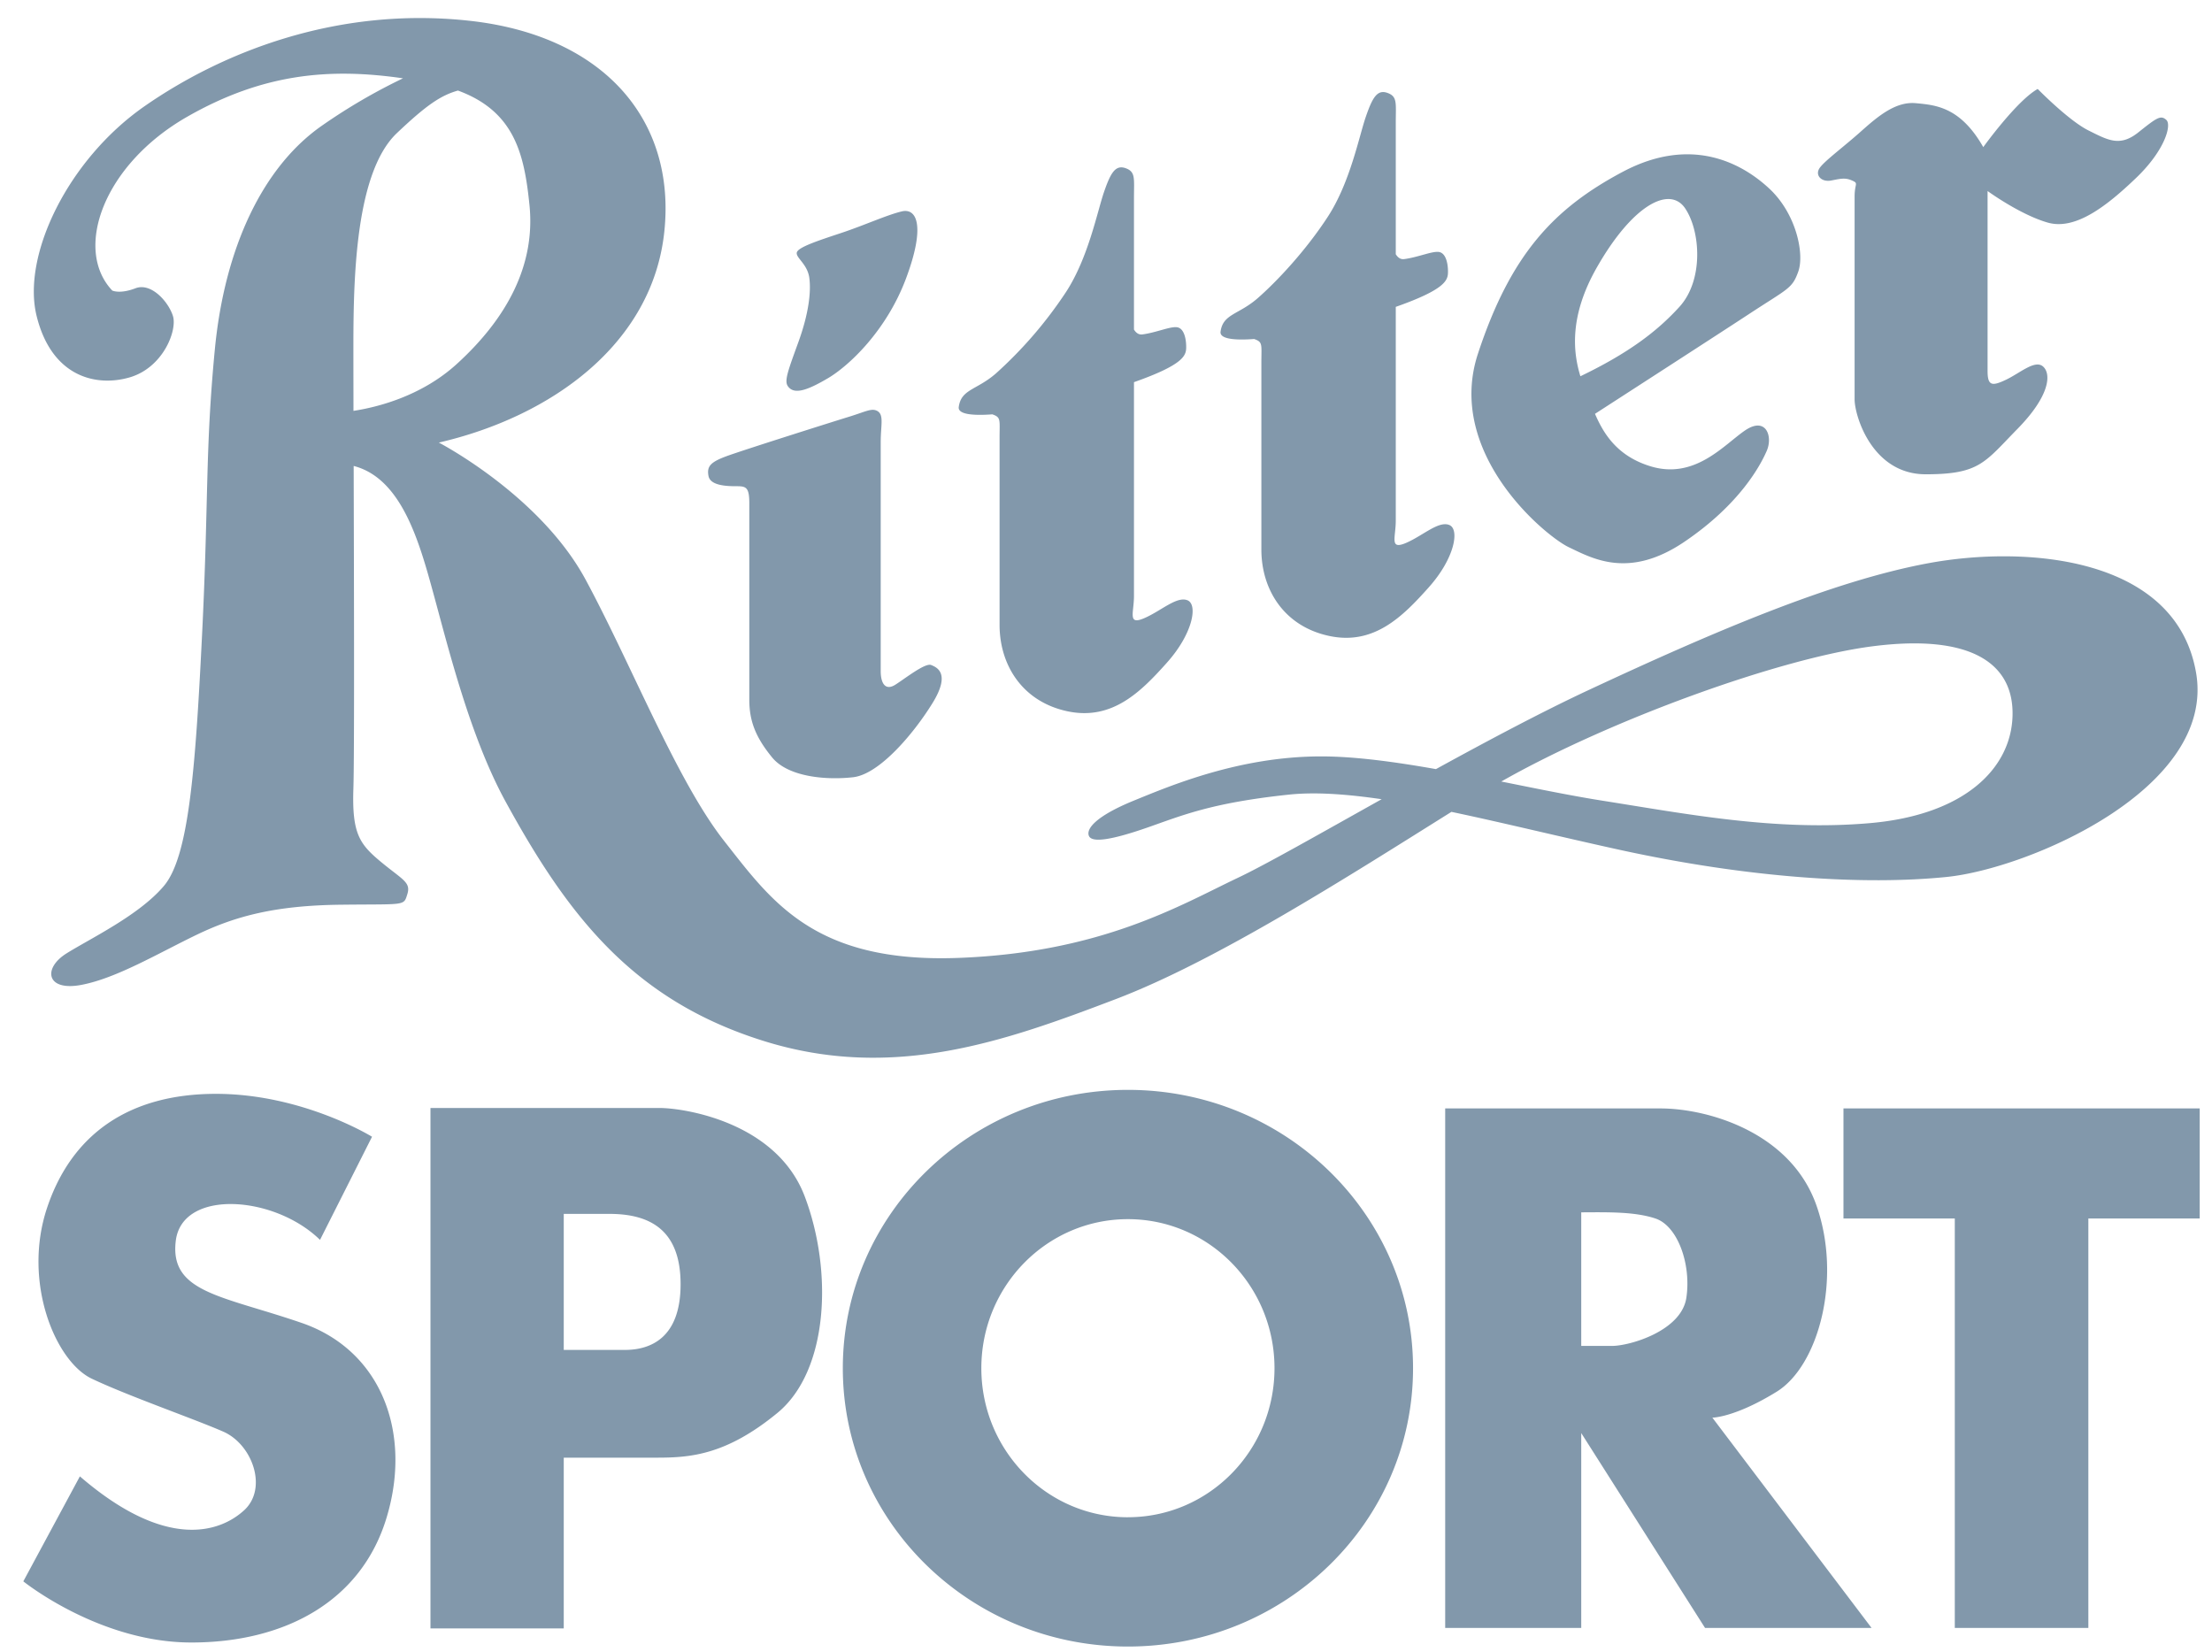 <svg width="79" height="59" fill="none" xmlns="http://www.w3.org/2000/svg"><path fill-rule="evenodd" clip-rule="evenodd" d="M78.43 24.018c-.723-4.146-6.073-4.548-9.551-3.906-3.479.642-7.758 2.487-12.118 4.52-1.673.78-3.61 1.81-5.477 2.835-1.462-.258-2.883-.454-4.102-.454-2.916 0-5.376 1.044-6.688 1.579-1.31.535-1.712.99-1.605 1.258.107.267.856.133 2.087-.295 1.23-.428 2.274-.883 5.056-1.177.947-.1 2.071-.017 3.313.164-2.222 1.242-4.154 2.343-5.131 2.805-2.033.963-4.866 2.675-10.003 2.863-5.137.187-6.662-2.034-8.346-4.174-1.686-2.14-3.318-6.312-4.95-9.335-1.632-3.023-5.242-4.895-5.242-4.895 4.04-.936 7.623-3.531 8.051-7.517.428-3.986-2.139-7.008-6.927-7.544C12.008.21 7.889 1.895 5.16 3.795c-2.729 1.9-4.387 5.324-3.852 7.49.534 2.167 2.112 2.542 3.317 2.194 1.204-.348 1.712-1.685 1.551-2.194-.16-.508-.776-1.204-1.337-.99-.562.215-.83.081-.83.081-1.39-1.471-.32-4.494 2.676-6.206 2.699-1.543 5.074-1.755 7.708-1.373a20.602 20.602 0 00-2.896 1.691c-2.113 1.472-3.477 4.36-3.825 8-.348 3.638-.215 5.323-.456 10.192-.24 4.869-.48 7.918-1.364 8.961-.882 1.044-2.62 1.872-3.477 2.408-.856.535-.722 1.364.535 1.123 1.257-.24 2.73-1.122 4.12-1.792 1.39-.668 2.809-1.043 5.136-1.07 2.328-.027 2.247.053 2.381-.375.134-.428-.16-.509-.936-1.15-.776-.643-1.043-1.018-.99-2.623.038-1.136.022-7.24.01-11.522 1.718.444 2.346 2.72 2.851 4.567.535 1.953 1.311 5.11 2.569 7.41 2.267 4.15 4.6 7.116 9.228 8.56 4.628 1.446 8.641 0 12.573-1.497 3.602-1.372 8.3-4.38 11.985-6.686 1.816.382 3.806.871 5.913 1.335 4.735 1.043 8.855 1.284 11.77.99 2.915-.293 9.632-3.155 8.91-7.301zm-65.806-9.345l-.003-1.918c0-2.3-.027-6.5 1.551-7.999 1.07-1.016 1.578-1.351 2.184-1.522 2.021.744 2.37 2.268 2.554 4.093.214 2.113-.776 4.013-2.595 5.671-1.27 1.158-2.85 1.546-3.69 1.675zm54.17 14.722c-3.371.295-6.53-.322-9.579-.803-1.1-.174-2.334-.428-3.598-.682 3.883-2.206 9.959-4.404 13.257-4.829 3.53-.454 5.056.615 5.002 2.488-.053 1.873-1.712 3.531-5.083 3.826zm-35.49-14.732c.283.126.15.493.15 1.136v8.165c0 .45.172.707.515.493.342-.214 1.07-.793 1.285-.708.214.086.708.301.043 1.372-.664 1.072-1.886 2.53-2.829 2.636-.942.107-2.313 0-2.892-.707-.579-.708-.815-1.287-.815-2.058v-7.028c0-.58-.128-.6-.471-.6-.343 0-.921-.022-.986-.364-.064-.343.064-.494.643-.708.579-.214 3.836-1.243 4.393-1.414.557-.172.772-.3.964-.215zM28.52 12.2c.364-1.008.45-1.779.385-2.271-.064-.493-.47-.708-.45-.9.021-.194.75-.43 1.586-.708.836-.278 1.628-.643 2.165-.771.535-.129.857.514.15 2.4-.708 1.886-2.058 3.129-2.786 3.557-.728.429-1.216.608-1.436.279-.13-.193.021-.579.386-1.586zm13.157 11.465c-.922 1.03-1.95 2.079-3.557 1.736-1.607-.343-2.421-1.65-2.421-3.086V15.65c0-.668.056-.743-.258-.853-.746.055-1.234-.011-1.2-.261.086-.644.642-.601 1.328-1.2a15.08 15.08 0 002.508-2.915c.793-1.221 1.114-2.872 1.35-3.558.236-.685.407-.985.772-.857.364.13.3.365.3 1.072v4.691c.074.12.17.19.3.174.492-.065.965-.28 1.222-.258.256.021.343.386.343.707 0 .293-.06.62-1.865 1.256v7.637c0 .601-.236 1.05.364.793s1.158-.792 1.543-.642c.386.15.193 1.199-.729 2.228zm9.351-2.69c-.921 1.03-1.95 2.08-3.558 1.736-1.607-.343-2.421-1.65-2.421-3.086V12.96c0-.668.057-.743-.258-.853-.745.055-1.233-.012-1.2-.261.087-.643.643-.6 1.33-1.2.685-.6 1.714-1.694 2.507-2.915.793-1.221 1.113-2.871 1.35-3.557.236-.686.407-.986.771-.857.365.129.3.364.3 1.072v4.69c.075.12.17.191.301.174.492-.065.965-.278 1.221-.257.257.022.343.385.343.707 0 .292-.06.62-1.865 1.256v7.637c0 .601-.235 1.05.365.794.6-.258 1.158-.793 1.542-.643.386.149.193 1.198-.728 2.227zm12.16-14.241c-.972-.906-2.783-1.9-5.235-.597-2.452 1.303-3.998 2.938-5.169 6.494-1.17 3.556 2.408 6.516 3.247 6.913.84.398 2.143 1.149 4.13-.198 1.989-1.348 2.718-2.74 2.938-3.247.221-.508-.021-1.237-.773-.729-.75.508-1.789 1.768-3.38 1.282-1.19-.364-1.675-1.162-1.982-1.873 1.048-.677 4.314-2.786 5.495-3.56 1.413-.928 1.546-.906 1.767-1.525.22-.62-.066-2.055-1.038-2.96zm-3.203 4.218c-.807.89-1.836 1.664-3.542 2.485-.266-.865-.4-2.149.582-3.876 1.281-2.253 2.607-2.938 3.159-2.12.552.818.662 2.561-.199 3.511zm6.207-4.483c-.28-.14-.442-.089-.795-.022-.354.066-.597-.2-.398-.464.2-.265.862-.751 1.48-1.304.618-.552 1.237-1.06 1.944-.994.707.067 1.59.133 2.408 1.569 0 0 1.192-1.657 1.944-2.077 0 0 1.103 1.127 1.81 1.48.708.353 1.127.597 1.79.066.663-.53.795-.618.993-.441.199.176-.044 1.082-1.082 2.076s-2.164 1.878-3.158 1.59c-.994-.287-2.143-1.126-2.143-1.126v6.427c0 .53.155.553.663.31.508-.243 1.038-.73 1.325-.464.287.265.243 1.038-.928 2.23-1.17 1.193-1.347 1.613-3.269 1.613-1.922 0-2.54-2.099-2.54-2.673V7.02c0-.442.133-.464-.044-.552zM11.429 44.28l1.858-3.684s-2.478-1.532-5.575-1.532-5.152 1.435-6.032 4.075c-.88 2.641.294 5.477 1.597 6.097 1.305.62 3.652 1.434 4.696 1.891 1.043.457 1.597 2.023.75 2.805-.848.782-2.772 1.467-5.87-1.207l-2.02 3.749s2.706 2.184 6 2.184c3.293 0 6.064-1.434 6.976-4.467.914-3.032-.195-5.967-3.031-6.945-2.837-.977-4.728-1.075-4.5-2.934.228-1.858 3.521-1.629 5.152-.032zm17.313-1.549c-1.011-2.674-4.337-3.162-5.184-3.162h-8.184v18.585h4.76v-6.097h3.326c1.206 0 2.478-.098 4.304-1.597 1.826-1.5 1.989-5.055.978-7.729zm-6.424 5.478h-2.184v-4.858h1.63c1.467 0 2.543.587 2.543 2.511 0 1.923-1.075 2.347-1.989 2.347zm17.965-9.287c-5.623 0-10.182 4.45-10.182 9.94 0 5.49 4.559 9.94 10.182 9.94 5.624 0 10.183-4.45 10.183-9.94 0-5.49-4.56-9.94-10.183-9.94zm0 15.263c-2.891 0-5.235-2.384-5.235-5.323 0-2.94 2.344-5.323 5.235-5.323 2.891 0 5.235 2.383 5.235 5.323 0 2.939-2.344 5.322-5.235 5.322zm16.19-3.007l4.422 6.96h5.947l-5.686-7.51s.796 0 2.298-.927c1.501-.928 2.34-4.064 1.413-6.67-.928-2.607-3.888-3.446-5.567-3.446h-7.686v18.553h4.859v-6.96zm2.65-7.662c.796.265 1.282 1.634 1.105 2.827-.176 1.193-2.032 1.723-2.65 1.723h-1.105v-4.77c1-.006 1.92-.023 2.65.22zm19.438-3.931H65.838v3.93h3.976v14.623h4.77V43.516h3.977v-3.931z" fill="#8298AB"/></svg>